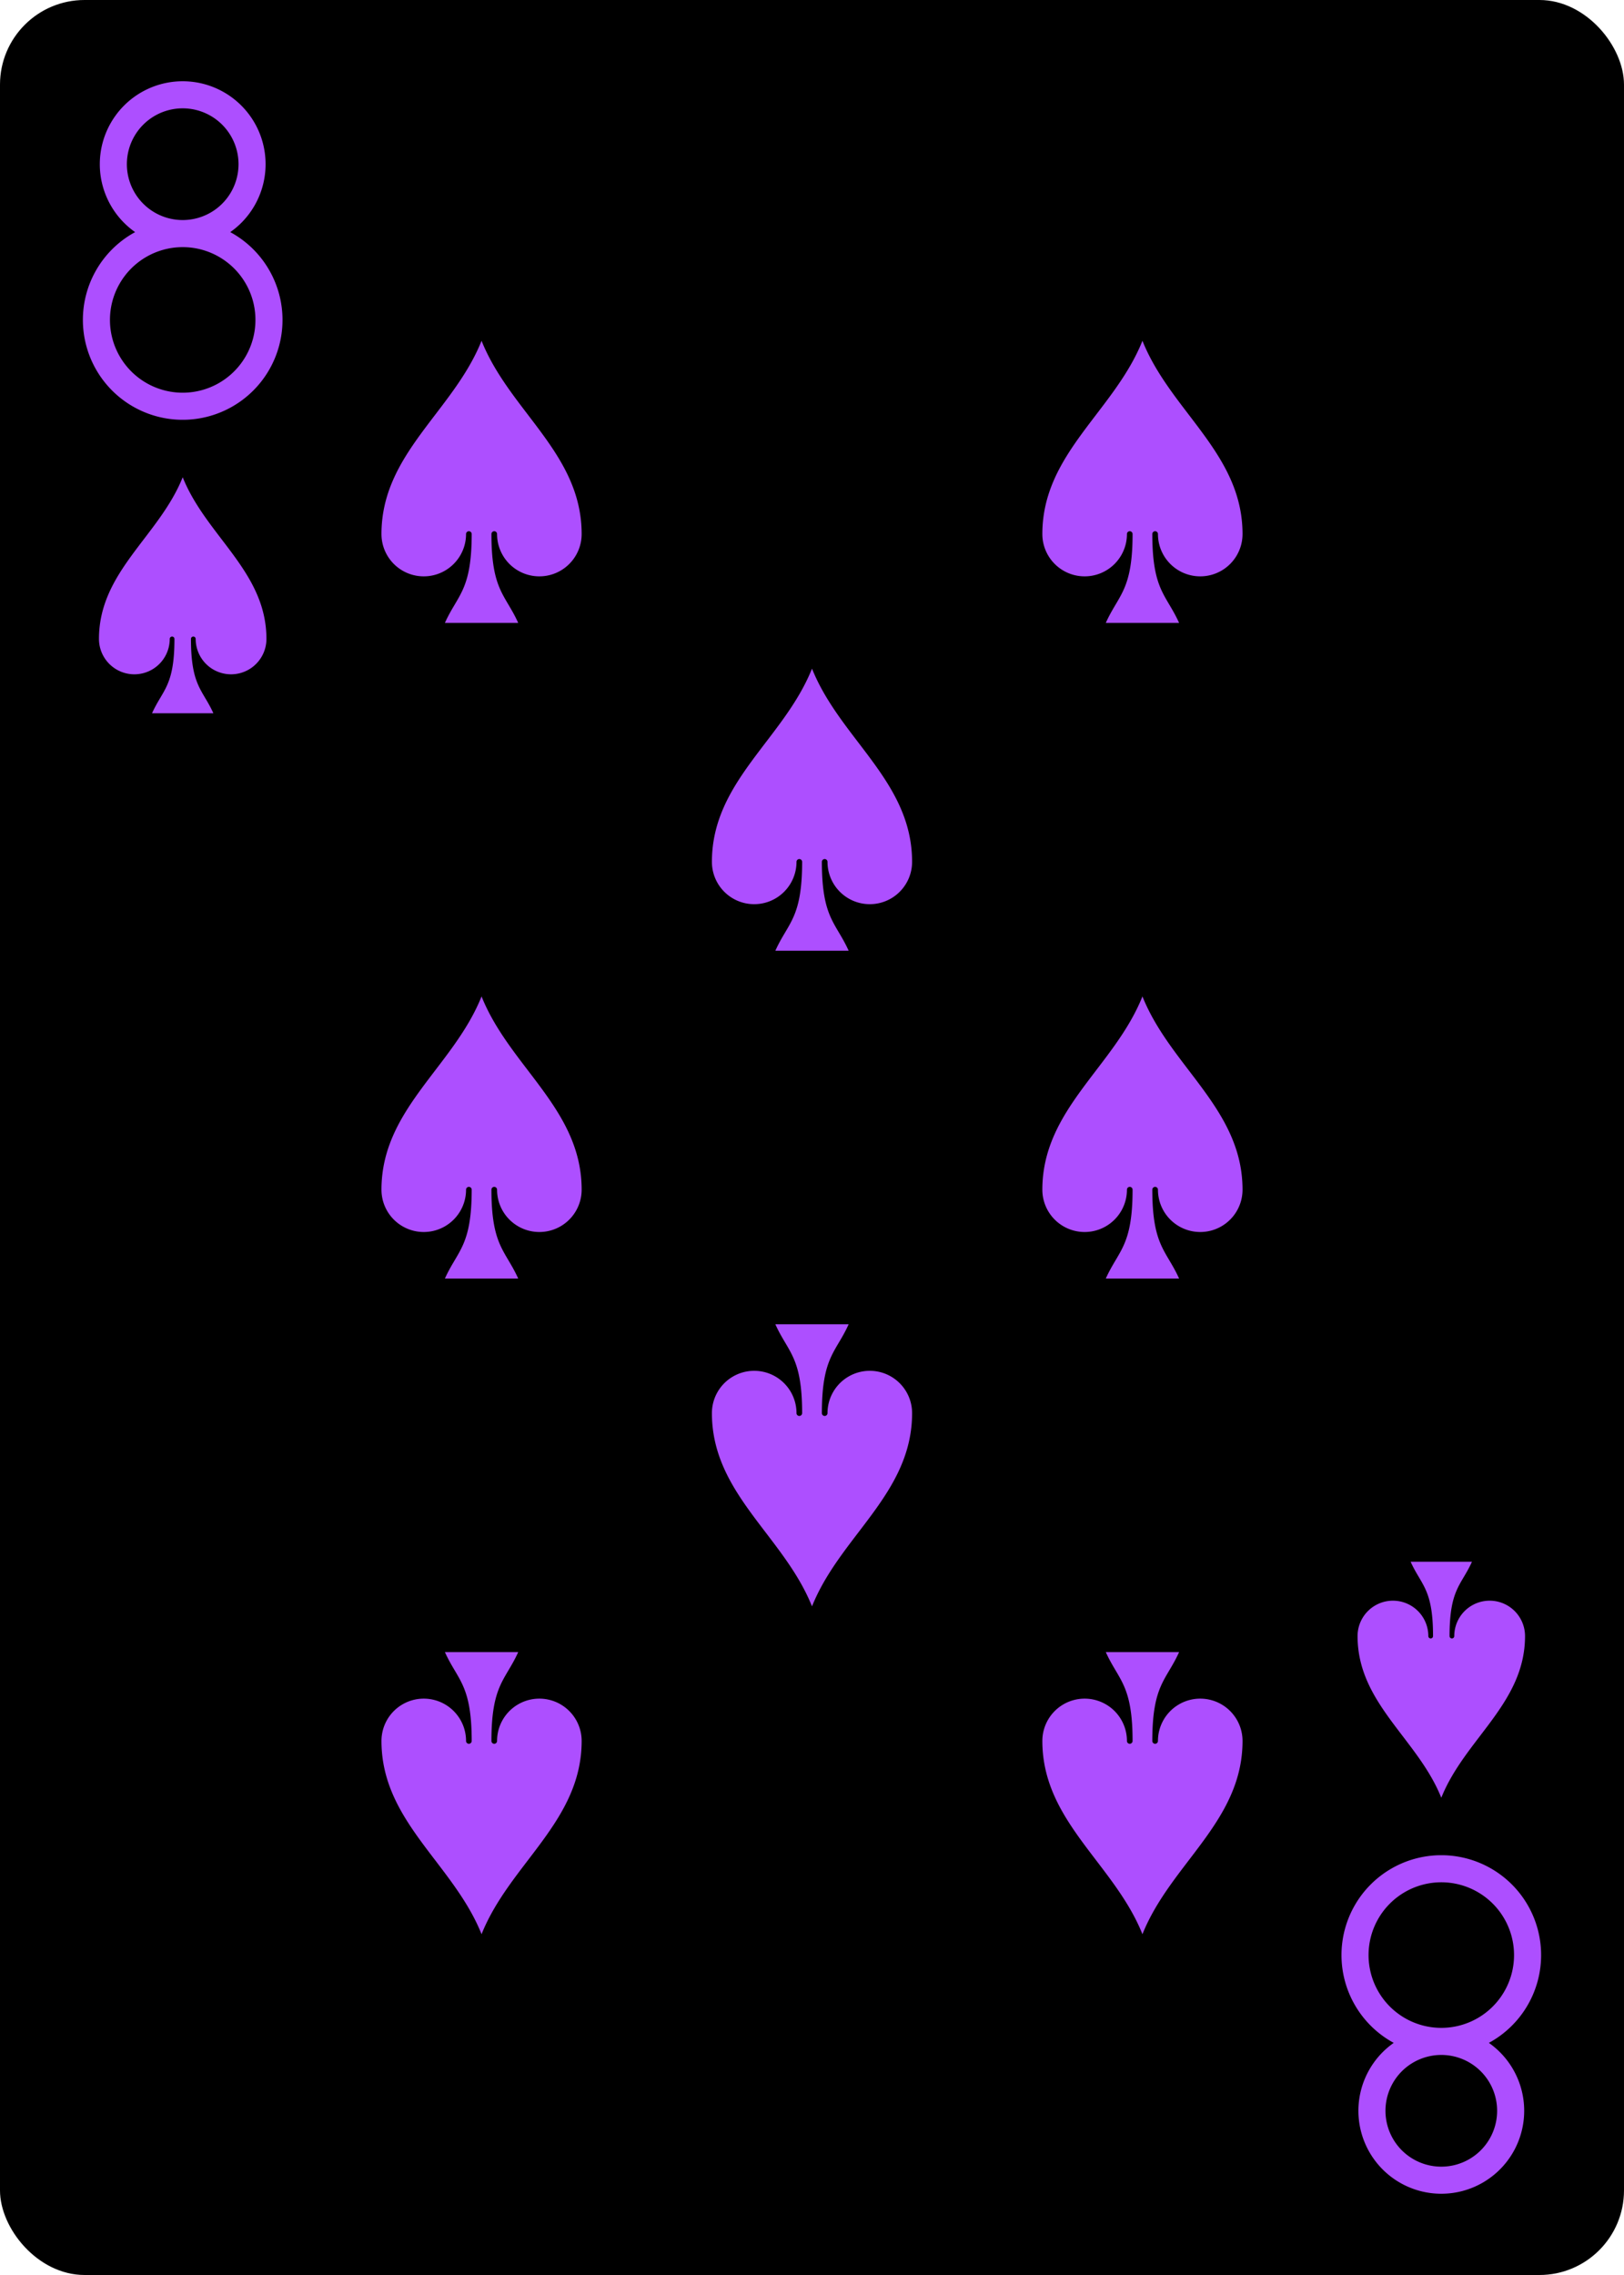 <?xml version="1.0" encoding="UTF-8" standalone="no"?>
<svg xmlns="http://www.w3.org/2000/svg" xmlns:xlink="http://www.w3.org/1999/xlink" class="card" face="8S" height="3.5in" preserveAspectRatio="none" viewBox="-120 -168 240 336" width="2.5in"><defs><symbol id="SS8" viewBox="-600 -600 1200 1200" preserveAspectRatio="xMinYMid"><path d="M0 -500C100 -250 355 -100 355 185A150 150 0 0 1 55 185A10 10 0 0 0 35 185C35 385 85 400 130 500L-130 500C-85 400 -35 385 -35 185A10 10 0 0 0 -55 185A150 150 0 0 1 -355 185C-355 -100 -100 -250 0 -500Z" fill="#ad4fff"></path></symbol><symbol id="VS8" viewBox="-500 -500 1000 1000" preserveAspectRatio="xMinYMid"><path d="M-1 -50A205 205 0 1 1 1 -50L-1 -50A255 255 0 1 0 1 -50Z" stroke="#ad4fff" stroke-width="80" stroke-linecap="square" stroke-miterlimit="1.5" fill="none"></path></symbol></defs><rect width="239" height="335" x="-119.5" y="-167.5" rx="12" ry="12" fill="#000000" stroke="black"></rect><use xlink:href="#VS8" height="50" width="50" x="-118" y="-156"></use><use xlink:href="#SS8" height="41.827" width="41.827" x="-113.913" y="-101"></use><use xlink:href="#SS8" height="50" width="50" x="-73.834" y="-121.834"></use><use xlink:href="#SS8" height="50" width="50" x="23.834" y="-121.834"></use><use xlink:href="#SS8" height="50" width="50" x="-25" y="-73.417"></use><use xlink:href="#SS8" height="50" width="50" x="-73.834" y="-25"></use><use xlink:href="#SS8" height="50" width="50" x="23.834" y="-25"></use><g transform="rotate(180)"><use xlink:href="#VS8" height="50" width="50" x="-118" y="-156"></use><use xlink:href="#SS8" height="41.827" width="41.827" x="-113.913" y="-101"></use><use xlink:href="#SS8" height="50" width="50" x="-73.834" y="-121.834"></use><use xlink:href="#SS8" height="50" width="50" x="23.834" y="-121.834"></use><use xlink:href="#SS8" height="50" width="50" x="-25" y="-73.417"></use></g></svg>